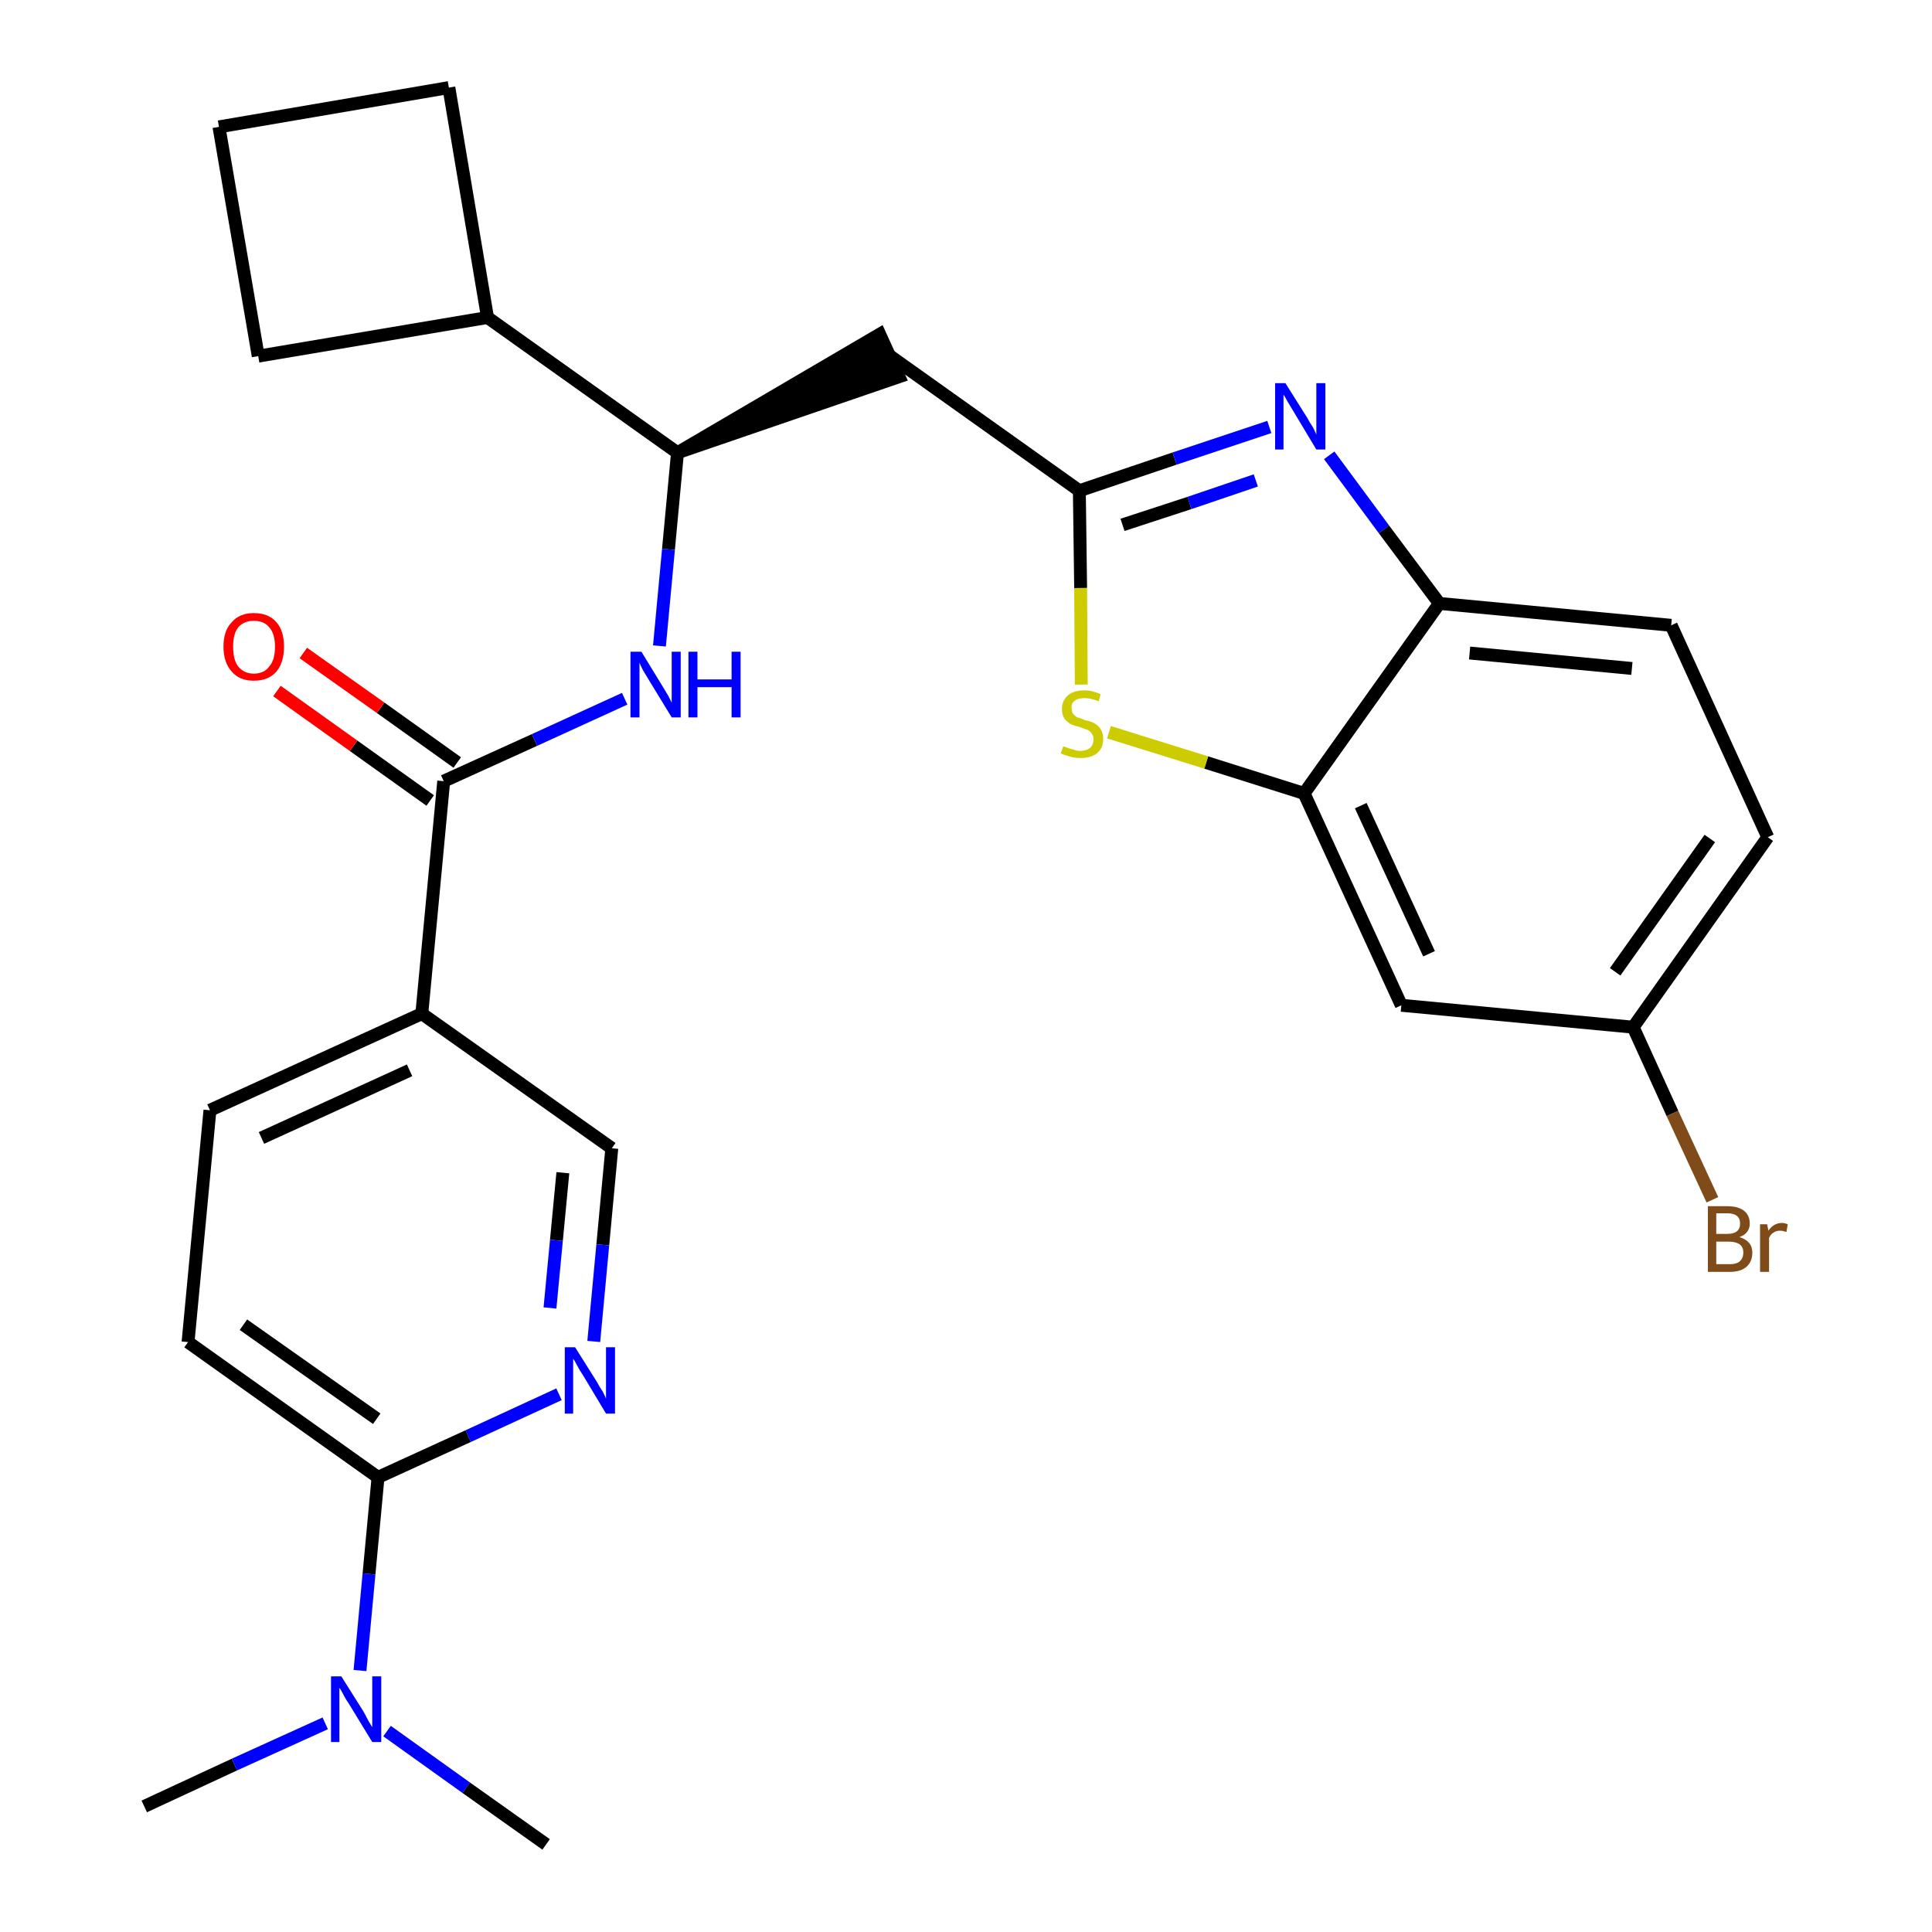 <?xml version='1.0' encoding='iso-8859-1'?>
<svg version='1.1' baseProfile='full'
              xmlns='http://www.w3.org/2000/svg'
                      xmlns:rdkit='http://www.rdkit.org/xml'
                      xmlns:xlink='http://www.w3.org/1999/xlink'
                  xml:space='preserve'
width='300px' height='300px' viewBox='0 0 300 300'>
<!-- END OF HEADER -->
<path class='bond-0 atom-0 atom-1' d='M 22.4,280.5 L 36.4,274.0' style='fill:none;fill-rule:evenodd;stroke:#000000;stroke-width:2.0px;stroke-linecap:butt;stroke-linejoin:miter;stroke-opacity:1' />
<path class='bond-0 atom-0 atom-1' d='M 36.4,274.0 L 50.5,267.6' style='fill:none;fill-rule:evenodd;stroke:#0000FF;stroke-width:2.0px;stroke-linecap:butt;stroke-linejoin:miter;stroke-opacity:1' />
<path class='bond-1 atom-1 atom-2' d='M 60.1,268.8 L 72.4,277.6' style='fill:none;fill-rule:evenodd;stroke:#0000FF;stroke-width:2.0px;stroke-linecap:butt;stroke-linejoin:miter;stroke-opacity:1' />
<path class='bond-1 atom-1 atom-2' d='M 72.4,277.6 L 84.8,286.4' style='fill:none;fill-rule:evenodd;stroke:#000000;stroke-width:2.0px;stroke-linecap:butt;stroke-linejoin:miter;stroke-opacity:1' />
<path class='bond-2 atom-1 atom-3' d='M 55.9,259.4 L 57.3,244.4' style='fill:none;fill-rule:evenodd;stroke:#0000FF;stroke-width:2.0px;stroke-linecap:butt;stroke-linejoin:miter;stroke-opacity:1' />
<path class='bond-2 atom-1 atom-3' d='M 57.3,244.4 L 58.7,229.4' style='fill:none;fill-rule:evenodd;stroke:#000000;stroke-width:2.0px;stroke-linecap:butt;stroke-linejoin:miter;stroke-opacity:1' />
<path class='bond-3 atom-3 atom-4' d='M 58.7,229.4 L 29.2,208.4' style='fill:none;fill-rule:evenodd;stroke:#000000;stroke-width:2.0px;stroke-linecap:butt;stroke-linejoin:miter;stroke-opacity:1' />
<path class='bond-3 atom-3 atom-4' d='M 58.5,220.3 L 37.8,205.7' style='fill:none;fill-rule:evenodd;stroke:#000000;stroke-width:2.0px;stroke-linecap:butt;stroke-linejoin:miter;stroke-opacity:1' />
<path class='bond-27 atom-27 atom-3' d='M 86.8,216.5 L 72.7,223.0' style='fill:none;fill-rule:evenodd;stroke:#0000FF;stroke-width:2.0px;stroke-linecap:butt;stroke-linejoin:miter;stroke-opacity:1' />
<path class='bond-27 atom-27 atom-3' d='M 72.7,223.0 L 58.7,229.4' style='fill:none;fill-rule:evenodd;stroke:#000000;stroke-width:2.0px;stroke-linecap:butt;stroke-linejoin:miter;stroke-opacity:1' />
<path class='bond-4 atom-4 atom-5' d='M 29.2,208.4 L 32.6,172.4' style='fill:none;fill-rule:evenodd;stroke:#000000;stroke-width:2.0px;stroke-linecap:butt;stroke-linejoin:miter;stroke-opacity:1' />
<path class='bond-5 atom-5 atom-6' d='M 32.6,172.4 L 65.5,157.4' style='fill:none;fill-rule:evenodd;stroke:#000000;stroke-width:2.0px;stroke-linecap:butt;stroke-linejoin:miter;stroke-opacity:1' />
<path class='bond-5 atom-5 atom-6' d='M 40.6,176.7 L 63.6,166.2' style='fill:none;fill-rule:evenodd;stroke:#000000;stroke-width:2.0px;stroke-linecap:butt;stroke-linejoin:miter;stroke-opacity:1' />
<path class='bond-6 atom-6 atom-7' d='M 65.5,157.4 L 68.9,121.3' style='fill:none;fill-rule:evenodd;stroke:#000000;stroke-width:2.0px;stroke-linecap:butt;stroke-linejoin:miter;stroke-opacity:1' />
<path class='bond-25 atom-6 atom-26' d='M 65.5,157.4 L 95.0,178.3' style='fill:none;fill-rule:evenodd;stroke:#000000;stroke-width:2.0px;stroke-linecap:butt;stroke-linejoin:miter;stroke-opacity:1' />
<path class='bond-7 atom-7 atom-8' d='M 71.0,118.4 L 59.1,109.9' style='fill:none;fill-rule:evenodd;stroke:#000000;stroke-width:2.0px;stroke-linecap:butt;stroke-linejoin:miter;stroke-opacity:1' />
<path class='bond-7 atom-7 atom-8' d='M 59.1,109.9 L 47.1,101.4' style='fill:none;fill-rule:evenodd;stroke:#FF0000;stroke-width:2.0px;stroke-linecap:butt;stroke-linejoin:miter;stroke-opacity:1' />
<path class='bond-7 atom-7 atom-8' d='M 66.8,124.3 L 54.9,115.8' style='fill:none;fill-rule:evenodd;stroke:#000000;stroke-width:2.0px;stroke-linecap:butt;stroke-linejoin:miter;stroke-opacity:1' />
<path class='bond-7 atom-7 atom-8' d='M 54.9,115.8 L 43.0,107.3' style='fill:none;fill-rule:evenodd;stroke:#FF0000;stroke-width:2.0px;stroke-linecap:butt;stroke-linejoin:miter;stroke-opacity:1' />
<path class='bond-8 atom-7 atom-9' d='M 68.9,121.3 L 83.0,114.9' style='fill:none;fill-rule:evenodd;stroke:#000000;stroke-width:2.0px;stroke-linecap:butt;stroke-linejoin:miter;stroke-opacity:1' />
<path class='bond-8 atom-7 atom-9' d='M 83.0,114.9 L 97.0,108.5' style='fill:none;fill-rule:evenodd;stroke:#0000FF;stroke-width:2.0px;stroke-linecap:butt;stroke-linejoin:miter;stroke-opacity:1' />
<path class='bond-9 atom-9 atom-10' d='M 102.4,100.3 L 103.8,85.3' style='fill:none;fill-rule:evenodd;stroke:#0000FF;stroke-width:2.0px;stroke-linecap:butt;stroke-linejoin:miter;stroke-opacity:1' />
<path class='bond-9 atom-9 atom-10' d='M 103.8,85.3 L 105.2,70.3' style='fill:none;fill-rule:evenodd;stroke:#000000;stroke-width:2.0px;stroke-linecap:butt;stroke-linejoin:miter;stroke-opacity:1' />
<path class='bond-10 atom-10 atom-11' d='M 105.2,70.3 L 139.6,58.5 L 136.6,51.9 Z' style='fill:#000000;fill-rule:evenodd;fill-opacity:1;stroke:#000000;stroke-width:2.0px;stroke-linecap:butt;stroke-linejoin:miter;stroke-opacity:1;' />
<path class='bond-21 atom-10 atom-22' d='M 105.2,70.3 L 75.7,49.3' style='fill:none;fill-rule:evenodd;stroke:#000000;stroke-width:2.0px;stroke-linecap:butt;stroke-linejoin:miter;stroke-opacity:1' />
<path class='bond-11 atom-11 atom-12' d='M 138.1,55.2 L 167.6,76.2' style='fill:none;fill-rule:evenodd;stroke:#000000;stroke-width:2.0px;stroke-linecap:butt;stroke-linejoin:miter;stroke-opacity:1' />
<path class='bond-12 atom-12 atom-13' d='M 167.6,76.2 L 182.4,71.2' style='fill:none;fill-rule:evenodd;stroke:#000000;stroke-width:2.0px;stroke-linecap:butt;stroke-linejoin:miter;stroke-opacity:1' />
<path class='bond-12 atom-12 atom-13' d='M 182.4,71.2 L 197.1,66.3' style='fill:none;fill-rule:evenodd;stroke:#0000FF;stroke-width:2.0px;stroke-linecap:butt;stroke-linejoin:miter;stroke-opacity:1' />
<path class='bond-12 atom-12 atom-13' d='M 174.3,81.5 L 184.7,78.1' style='fill:none;fill-rule:evenodd;stroke:#000000;stroke-width:2.0px;stroke-linecap:butt;stroke-linejoin:miter;stroke-opacity:1' />
<path class='bond-12 atom-12 atom-13' d='M 184.7,78.1 L 195.0,74.6' style='fill:none;fill-rule:evenodd;stroke:#0000FF;stroke-width:2.0px;stroke-linecap:butt;stroke-linejoin:miter;stroke-opacity:1' />
<path class='bond-28 atom-21 atom-12' d='M 167.9,106.3 L 167.8,91.3' style='fill:none;fill-rule:evenodd;stroke:#CCCC00;stroke-width:2.0px;stroke-linecap:butt;stroke-linejoin:miter;stroke-opacity:1' />
<path class='bond-28 atom-21 atom-12' d='M 167.8,91.3 L 167.6,76.2' style='fill:none;fill-rule:evenodd;stroke:#000000;stroke-width:2.0px;stroke-linecap:butt;stroke-linejoin:miter;stroke-opacity:1' />
<path class='bond-13 atom-13 atom-14' d='M 206.4,70.7 L 214.9,82.2' style='fill:none;fill-rule:evenodd;stroke:#0000FF;stroke-width:2.0px;stroke-linecap:butt;stroke-linejoin:miter;stroke-opacity:1' />
<path class='bond-13 atom-13 atom-14' d='M 214.9,82.2 L 223.5,93.7' style='fill:none;fill-rule:evenodd;stroke:#000000;stroke-width:2.0px;stroke-linecap:butt;stroke-linejoin:miter;stroke-opacity:1' />
<path class='bond-14 atom-14 atom-15' d='M 223.5,93.7 L 259.5,97.1' style='fill:none;fill-rule:evenodd;stroke:#000000;stroke-width:2.0px;stroke-linecap:butt;stroke-linejoin:miter;stroke-opacity:1' />
<path class='bond-14 atom-14 atom-15' d='M 228.2,101.4 L 253.4,103.8' style='fill:none;fill-rule:evenodd;stroke:#000000;stroke-width:2.0px;stroke-linecap:butt;stroke-linejoin:miter;stroke-opacity:1' />
<path class='bond-30 atom-20 atom-14' d='M 202.5,123.2 L 223.5,93.7' style='fill:none;fill-rule:evenodd;stroke:#000000;stroke-width:2.0px;stroke-linecap:butt;stroke-linejoin:miter;stroke-opacity:1' />
<path class='bond-15 atom-15 atom-16' d='M 259.5,97.1 L 274.5,130.0' style='fill:none;fill-rule:evenodd;stroke:#000000;stroke-width:2.0px;stroke-linecap:butt;stroke-linejoin:miter;stroke-opacity:1' />
<path class='bond-16 atom-16 atom-17' d='M 274.5,130.0 L 253.6,159.5' style='fill:none;fill-rule:evenodd;stroke:#000000;stroke-width:2.0px;stroke-linecap:butt;stroke-linejoin:miter;stroke-opacity:1' />
<path class='bond-16 atom-16 atom-17' d='M 265.5,130.2 L 250.8,150.9' style='fill:none;fill-rule:evenodd;stroke:#000000;stroke-width:2.0px;stroke-linecap:butt;stroke-linejoin:miter;stroke-opacity:1' />
<path class='bond-17 atom-17 atom-18' d='M 253.6,159.5 L 259.7,172.9' style='fill:none;fill-rule:evenodd;stroke:#000000;stroke-width:2.0px;stroke-linecap:butt;stroke-linejoin:miter;stroke-opacity:1' />
<path class='bond-17 atom-17 atom-18' d='M 259.7,172.9 L 265.9,186.3' style='fill:none;fill-rule:evenodd;stroke:#7F4C19;stroke-width:2.0px;stroke-linecap:butt;stroke-linejoin:miter;stroke-opacity:1' />
<path class='bond-18 atom-17 atom-19' d='M 253.6,159.5 L 217.6,156.1' style='fill:none;fill-rule:evenodd;stroke:#000000;stroke-width:2.0px;stroke-linecap:butt;stroke-linejoin:miter;stroke-opacity:1' />
<path class='bond-19 atom-19 atom-20' d='M 217.6,156.1 L 202.5,123.2' style='fill:none;fill-rule:evenodd;stroke:#000000;stroke-width:2.0px;stroke-linecap:butt;stroke-linejoin:miter;stroke-opacity:1' />
<path class='bond-19 atom-19 atom-20' d='M 221.9,148.1 L 211.3,125.1' style='fill:none;fill-rule:evenodd;stroke:#000000;stroke-width:2.0px;stroke-linecap:butt;stroke-linejoin:miter;stroke-opacity:1' />
<path class='bond-20 atom-20 atom-21' d='M 202.5,123.2 L 187.3,118.4' style='fill:none;fill-rule:evenodd;stroke:#000000;stroke-width:2.0px;stroke-linecap:butt;stroke-linejoin:miter;stroke-opacity:1' />
<path class='bond-20 atom-20 atom-21' d='M 187.3,118.4 L 172.2,113.7' style='fill:none;fill-rule:evenodd;stroke:#CCCC00;stroke-width:2.0px;stroke-linecap:butt;stroke-linejoin:miter;stroke-opacity:1' />
<path class='bond-22 atom-22 atom-23' d='M 75.7,49.3 L 69.7,13.6' style='fill:none;fill-rule:evenodd;stroke:#000000;stroke-width:2.0px;stroke-linecap:butt;stroke-linejoin:miter;stroke-opacity:1' />
<path class='bond-29 atom-25 atom-22' d='M 40.1,55.3 L 75.7,49.3' style='fill:none;fill-rule:evenodd;stroke:#000000;stroke-width:2.0px;stroke-linecap:butt;stroke-linejoin:miter;stroke-opacity:1' />
<path class='bond-23 atom-23 atom-24' d='M 69.7,13.6 L 34.0,19.7' style='fill:none;fill-rule:evenodd;stroke:#000000;stroke-width:2.0px;stroke-linecap:butt;stroke-linejoin:miter;stroke-opacity:1' />
<path class='bond-24 atom-24 atom-25' d='M 34.0,19.7 L 40.1,55.3' style='fill:none;fill-rule:evenodd;stroke:#000000;stroke-width:2.0px;stroke-linecap:butt;stroke-linejoin:miter;stroke-opacity:1' />
<path class='bond-26 atom-26 atom-27' d='M 95.0,178.3 L 93.6,193.3' style='fill:none;fill-rule:evenodd;stroke:#000000;stroke-width:2.0px;stroke-linecap:butt;stroke-linejoin:miter;stroke-opacity:1' />
<path class='bond-26 atom-26 atom-27' d='M 93.6,193.3 L 92.2,208.3' style='fill:none;fill-rule:evenodd;stroke:#0000FF;stroke-width:2.0px;stroke-linecap:butt;stroke-linejoin:miter;stroke-opacity:1' />
<path class='bond-26 atom-26 atom-27' d='M 87.4,182.1 L 86.4,192.6' style='fill:none;fill-rule:evenodd;stroke:#000000;stroke-width:2.0px;stroke-linecap:butt;stroke-linejoin:miter;stroke-opacity:1' />
<path class='bond-26 atom-26 atom-27' d='M 86.4,192.6 L 85.4,203.1' style='fill:none;fill-rule:evenodd;stroke:#0000FF;stroke-width:2.0px;stroke-linecap:butt;stroke-linejoin:miter;stroke-opacity:1' />
<path  class='atom-1' d='M 53.0 260.3
L 56.4 265.7
Q 56.7 266.2, 57.2 267.2
Q 57.8 268.2, 57.8 268.2
L 57.8 260.3
L 59.2 260.3
L 59.2 270.5
L 57.8 270.5
L 54.2 264.6
Q 53.7 263.9, 53.3 263.1
Q 52.9 262.3, 52.7 262.1
L 52.7 270.5
L 51.4 270.5
L 51.4 260.3
L 53.0 260.3
' fill='#0000FF'/>
<path  class='atom-8' d='M 34.7 100.4
Q 34.7 97.9, 36.0 96.6
Q 37.2 95.2, 39.4 95.2
Q 41.7 95.2, 42.9 96.6
Q 44.1 97.9, 44.1 100.4
Q 44.1 102.9, 42.9 104.3
Q 41.7 105.7, 39.4 105.7
Q 37.2 105.7, 36.0 104.3
Q 34.7 102.9, 34.7 100.4
M 39.4 104.6
Q 41.0 104.6, 41.8 103.5
Q 42.7 102.5, 42.7 100.4
Q 42.7 98.4, 41.8 97.4
Q 41.0 96.4, 39.4 96.4
Q 37.9 96.4, 37.0 97.4
Q 36.2 98.4, 36.2 100.4
Q 36.2 102.5, 37.0 103.5
Q 37.9 104.6, 39.4 104.6
' fill='#FF0000'/>
<path  class='atom-9' d='M 99.6 101.2
L 102.9 106.6
Q 103.2 107.1, 103.8 108.1
Q 104.3 109.1, 104.3 109.1
L 104.3 101.2
L 105.7 101.2
L 105.7 111.4
L 104.3 111.4
L 100.7 105.5
Q 100.3 104.8, 99.8 104.0
Q 99.4 103.2, 99.3 102.9
L 99.3 111.4
L 97.9 111.4
L 97.9 101.2
L 99.6 101.2
' fill='#0000FF'/>
<path  class='atom-9' d='M 106.9 101.2
L 108.3 101.2
L 108.3 105.5
L 113.6 105.5
L 113.6 101.2
L 115.0 101.2
L 115.0 111.4
L 113.6 111.4
L 113.6 106.7
L 108.3 106.7
L 108.3 111.4
L 106.9 111.4
L 106.9 101.2
' fill='#0000FF'/>
<path  class='atom-13' d='M 199.6 59.5
L 203.0 64.9
Q 203.3 65.5, 203.9 66.4
Q 204.4 67.4, 204.4 67.5
L 204.4 59.5
L 205.8 59.5
L 205.8 69.8
L 204.4 69.8
L 200.8 63.8
Q 200.4 63.1, 199.9 62.3
Q 199.5 61.5, 199.3 61.3
L 199.3 69.8
L 198.0 69.8
L 198.0 59.5
L 199.6 59.5
' fill='#0000FF'/>
<path  class='atom-18' d='M 270.1 192.1
Q 271.1 192.4, 271.6 193.0
Q 272.1 193.6, 272.1 194.5
Q 272.1 195.9, 271.2 196.7
Q 270.3 197.5, 268.6 197.5
L 265.2 197.5
L 265.2 187.3
L 268.2 187.3
Q 269.9 187.3, 270.8 188.0
Q 271.7 188.7, 271.7 190.0
Q 271.7 191.5, 270.1 192.1
M 266.5 188.4
L 266.5 191.6
L 268.2 191.6
Q 269.2 191.6, 269.7 191.2
Q 270.2 190.8, 270.2 190.0
Q 270.2 188.4, 268.2 188.4
L 266.5 188.4
M 268.6 196.3
Q 269.6 196.3, 270.1 195.9
Q 270.7 195.4, 270.7 194.5
Q 270.7 193.6, 270.1 193.2
Q 269.5 192.8, 268.4 192.8
L 266.5 192.8
L 266.5 196.3
L 268.6 196.3
' fill='#7F4C19'/>
<path  class='atom-18' d='M 274.4 190.1
L 274.6 191.1
Q 275.4 189.9, 276.7 189.9
Q 277.1 189.9, 277.6 190.1
L 277.4 191.3
Q 276.8 191.1, 276.4 191.1
Q 275.8 191.1, 275.4 191.4
Q 275.0 191.6, 274.7 192.2
L 274.7 197.5
L 273.3 197.5
L 273.3 190.1
L 274.4 190.1
' fill='#7F4C19'/>
<path  class='atom-21' d='M 165.1 115.9
Q 165.2 115.9, 165.7 116.1
Q 166.2 116.3, 166.7 116.4
Q 167.2 116.6, 167.7 116.6
Q 168.7 116.6, 169.3 116.1
Q 169.8 115.6, 169.8 114.8
Q 169.8 114.2, 169.5 113.9
Q 169.3 113.5, 168.8 113.3
Q 168.4 113.2, 167.7 112.9
Q 166.8 112.7, 166.2 112.4
Q 165.7 112.1, 165.3 111.6
Q 164.9 111.0, 164.9 110.1
Q 164.9 108.8, 165.8 108.0
Q 166.7 107.2, 168.4 107.2
Q 169.6 107.2, 170.9 107.8
L 170.6 108.9
Q 169.4 108.4, 168.4 108.4
Q 167.4 108.4, 166.9 108.8
Q 166.3 109.2, 166.4 109.9
Q 166.4 110.5, 166.6 110.8
Q 166.9 111.2, 167.3 111.4
Q 167.8 111.5, 168.4 111.8
Q 169.4 112.0, 169.9 112.3
Q 170.5 112.6, 170.9 113.2
Q 171.3 113.8, 171.3 114.8
Q 171.3 116.2, 170.3 117.0
Q 169.4 117.7, 167.8 117.7
Q 166.9 117.7, 166.2 117.5
Q 165.5 117.3, 164.7 117.0
L 165.1 115.9
' fill='#CCCC00'/>
<path  class='atom-27' d='M 89.3 209.2
L 92.7 214.6
Q 93.0 215.2, 93.6 216.1
Q 94.1 217.1, 94.1 217.2
L 94.1 209.2
L 95.5 209.2
L 95.5 219.5
L 94.1 219.5
L 90.5 213.5
Q 90.0 212.8, 89.6 212.0
Q 89.2 211.2, 89.0 211.0
L 89.0 219.5
L 87.7 219.5
L 87.7 209.2
L 89.3 209.2
' fill='#0000FF'/>
</svg>
